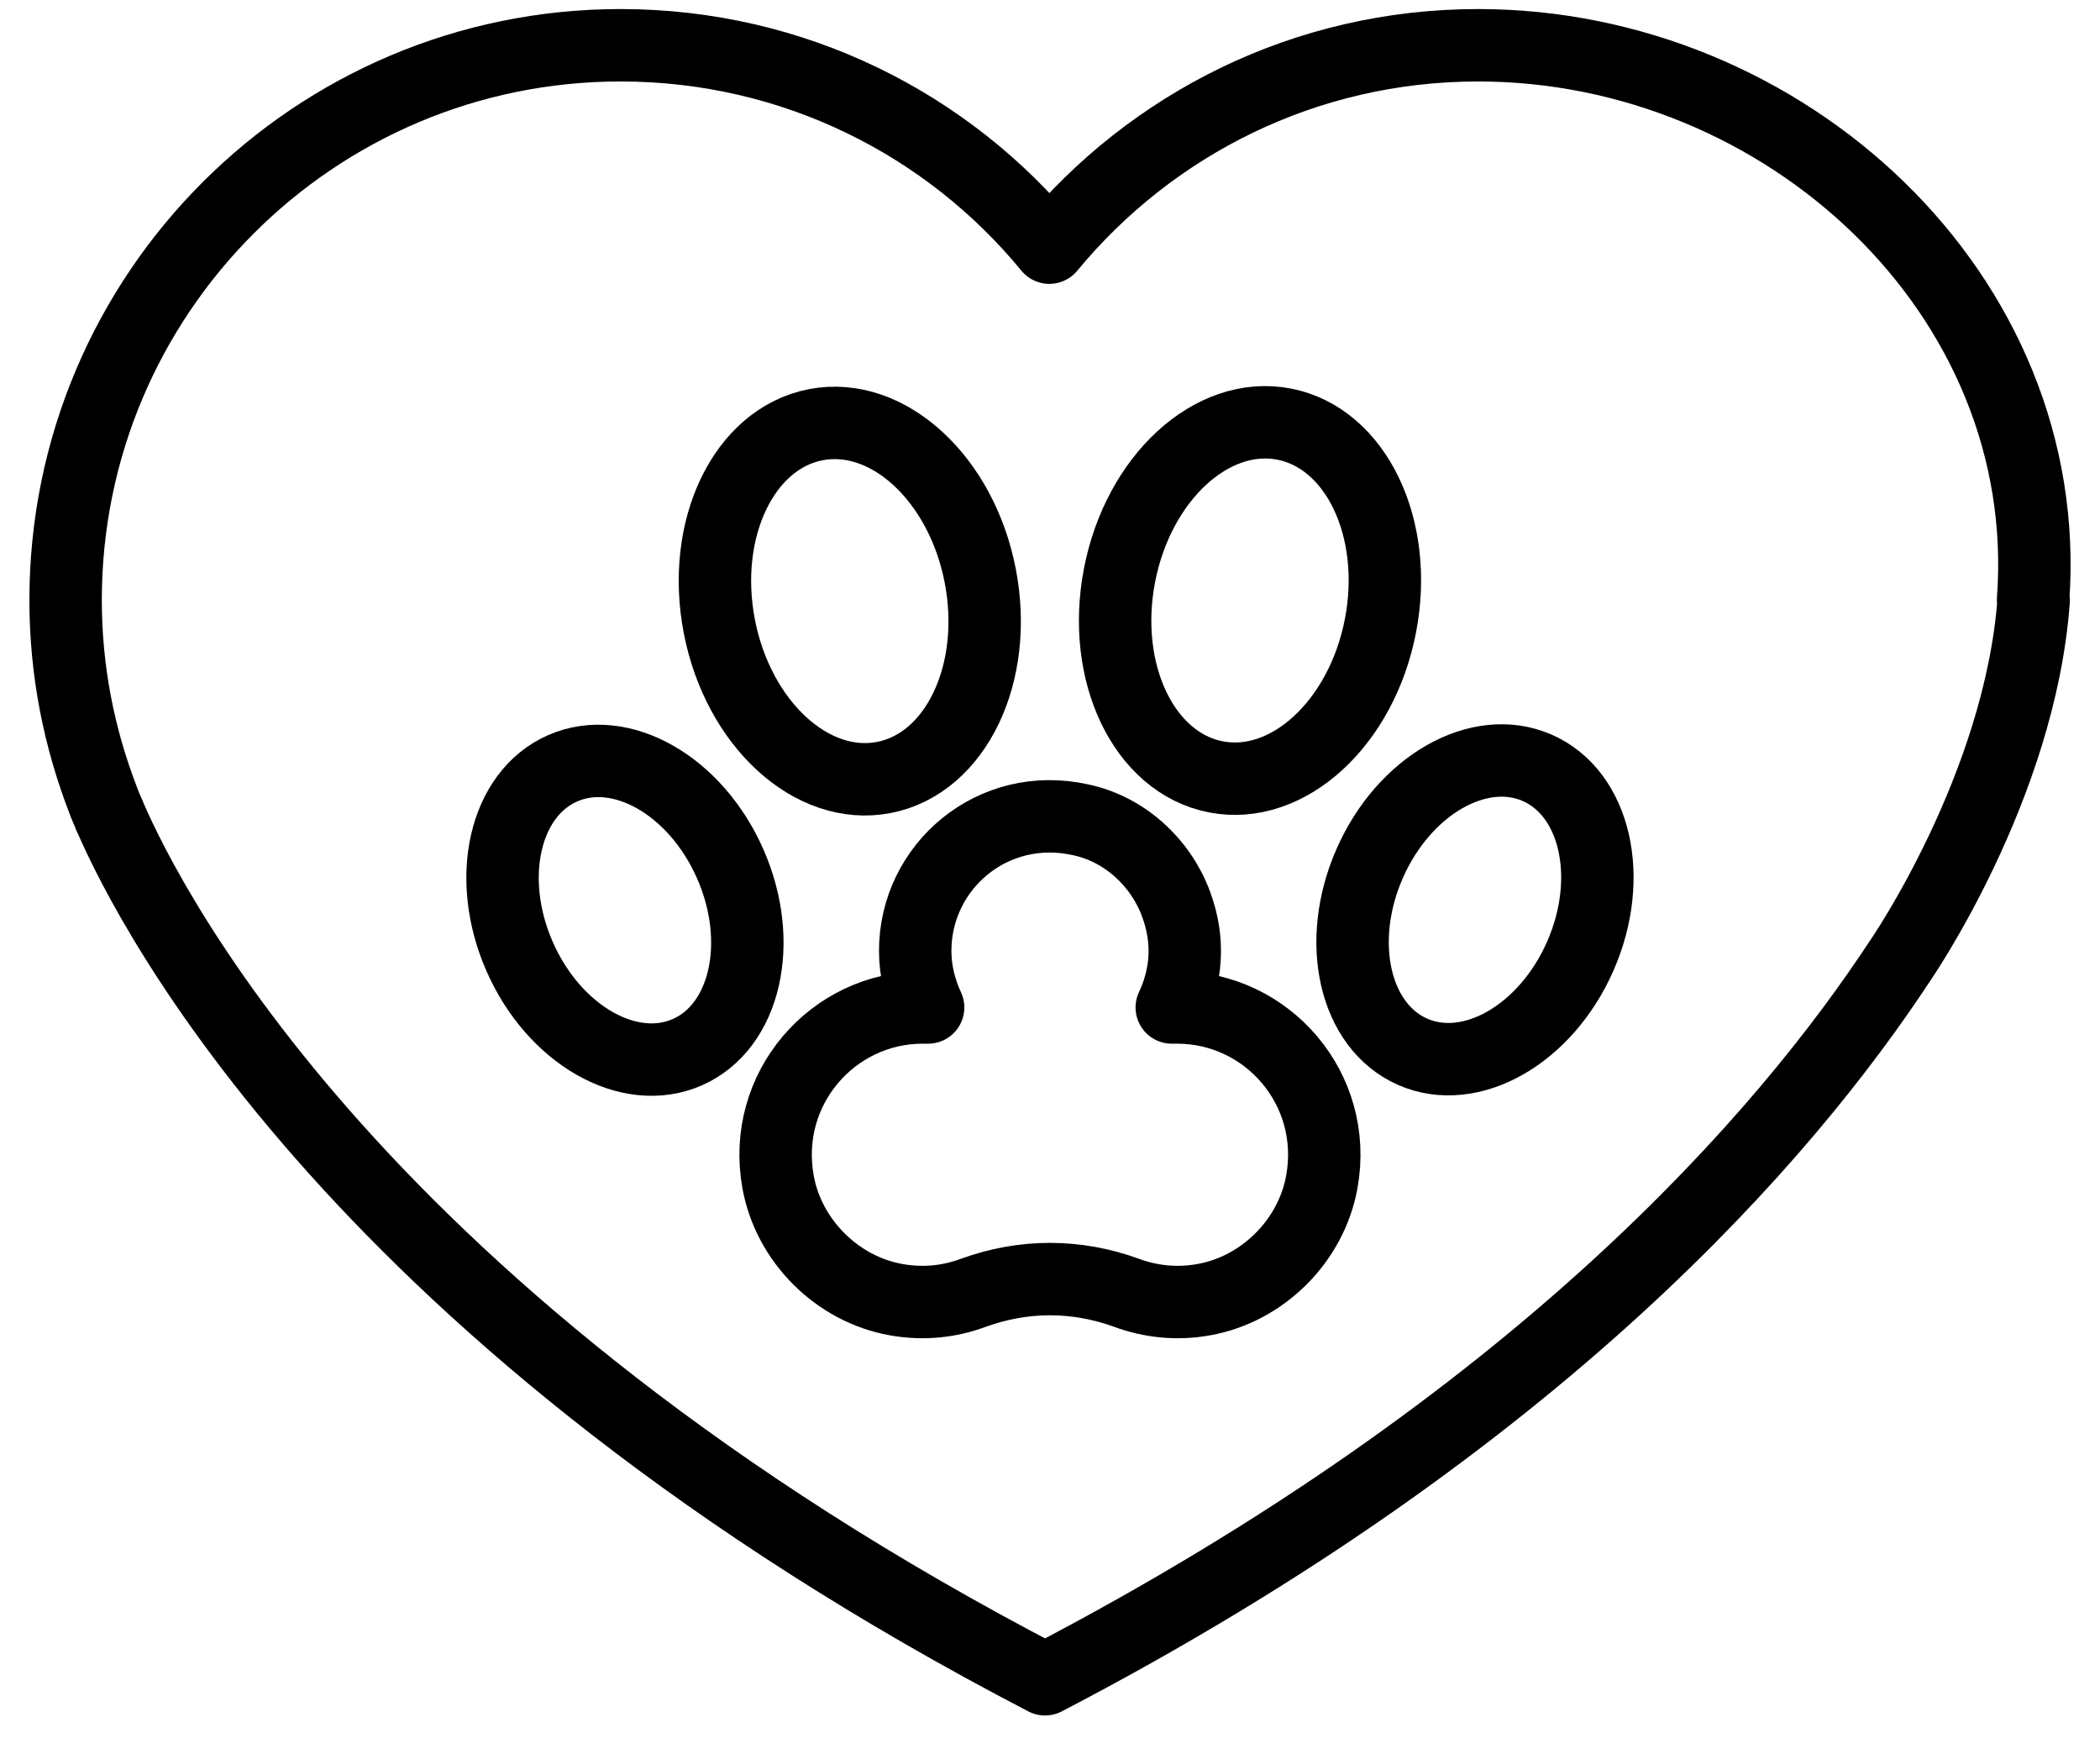 <svg width="58" height="48" viewBox="0 0 58 48" fill="none" xmlns="http://www.w3.org/2000/svg">
<g id="Group 490">
<path id="Vector" d="M18.981 29.061C20.588 28.356 21.12 26.029 20.17 23.863C19.22 21.698 17.147 20.514 15.54 21.219C13.933 21.924 13.401 24.251 14.351 26.416C15.301 28.582 17.374 29.766 18.981 29.061Z" stroke="black" stroke-width="2"/>
<path id="Vector_2" d="M43.647 26.404C44.597 24.239 44.065 21.912 42.458 21.207C40.851 20.502 38.778 21.686 37.828 23.851C36.878 26.017 37.41 28.343 39.017 29.049C40.624 29.754 42.697 28.57 43.647 26.404Z" stroke="black" stroke-width="2"/>
<path id="Vector_3" d="M38.127 17.281C38.647 14.59 37.455 12.098 35.465 11.713C33.474 11.329 31.44 13.199 30.92 15.889C30.401 18.579 31.593 21.072 33.583 21.456C35.573 21.841 37.608 19.971 38.127 17.281Z" stroke="black" stroke-width="2"/>
<path id="Vector_4" d="M24.411 21.473C26.402 21.088 27.594 18.596 27.074 15.905C26.555 13.215 24.52 11.346 22.53 11.73C20.54 12.114 19.348 14.607 19.867 17.297C20.387 19.988 22.421 21.857 24.411 21.473Z" stroke="black" stroke-width="2"/>
<path id="Vector_5" d="M32.516 27.825C32.516 27.825 32.414 27.825 32.363 27.825C32.754 26.992 32.873 26.023 32.482 24.97C32.057 23.814 31.055 22.897 29.848 22.642C27.418 22.098 25.277 23.933 25.277 26.261C25.277 26.822 25.413 27.349 25.634 27.825C25.583 27.825 25.532 27.825 25.481 27.825C23.001 27.825 21.03 30.067 21.488 32.633C21.777 34.264 23.12 35.606 24.751 35.895C25.515 36.031 26.229 35.946 26.875 35.708C28.268 35.199 29.729 35.199 31.122 35.708C31.768 35.946 32.499 36.031 33.246 35.895C34.877 35.606 36.22 34.264 36.509 32.633C36.968 30.067 34.996 27.825 32.516 27.825Z" stroke="black" stroke-width="2" stroke-linecap="round" stroke-linejoin="round"/>
<path id="Vector_6" d="M56.151 16.576C56.779 8.131 49.286 1.25 40.825 1.25C36.05 1.25 31.802 3.425 28.982 6.84C26.178 3.425 21.913 1.25 17.139 1.25C8.677 1.25 1.812 8.114 1.812 16.576C1.812 18.53 2.186 20.382 2.849 22.098C2.849 22.098 2.9 22.251 3.019 22.506C3.019 22.54 3.036 22.557 3.053 22.591C4.123 25.055 9.9 36.524 28.863 46.379C42.507 39.276 49.32 31.341 52.48 26.533C52.48 26.533 55.794 21.741 56.168 16.576H56.151Z" stroke="black" stroke-width="2" stroke-linecap="round" stroke-linejoin="round"/>
</g>
</svg>
